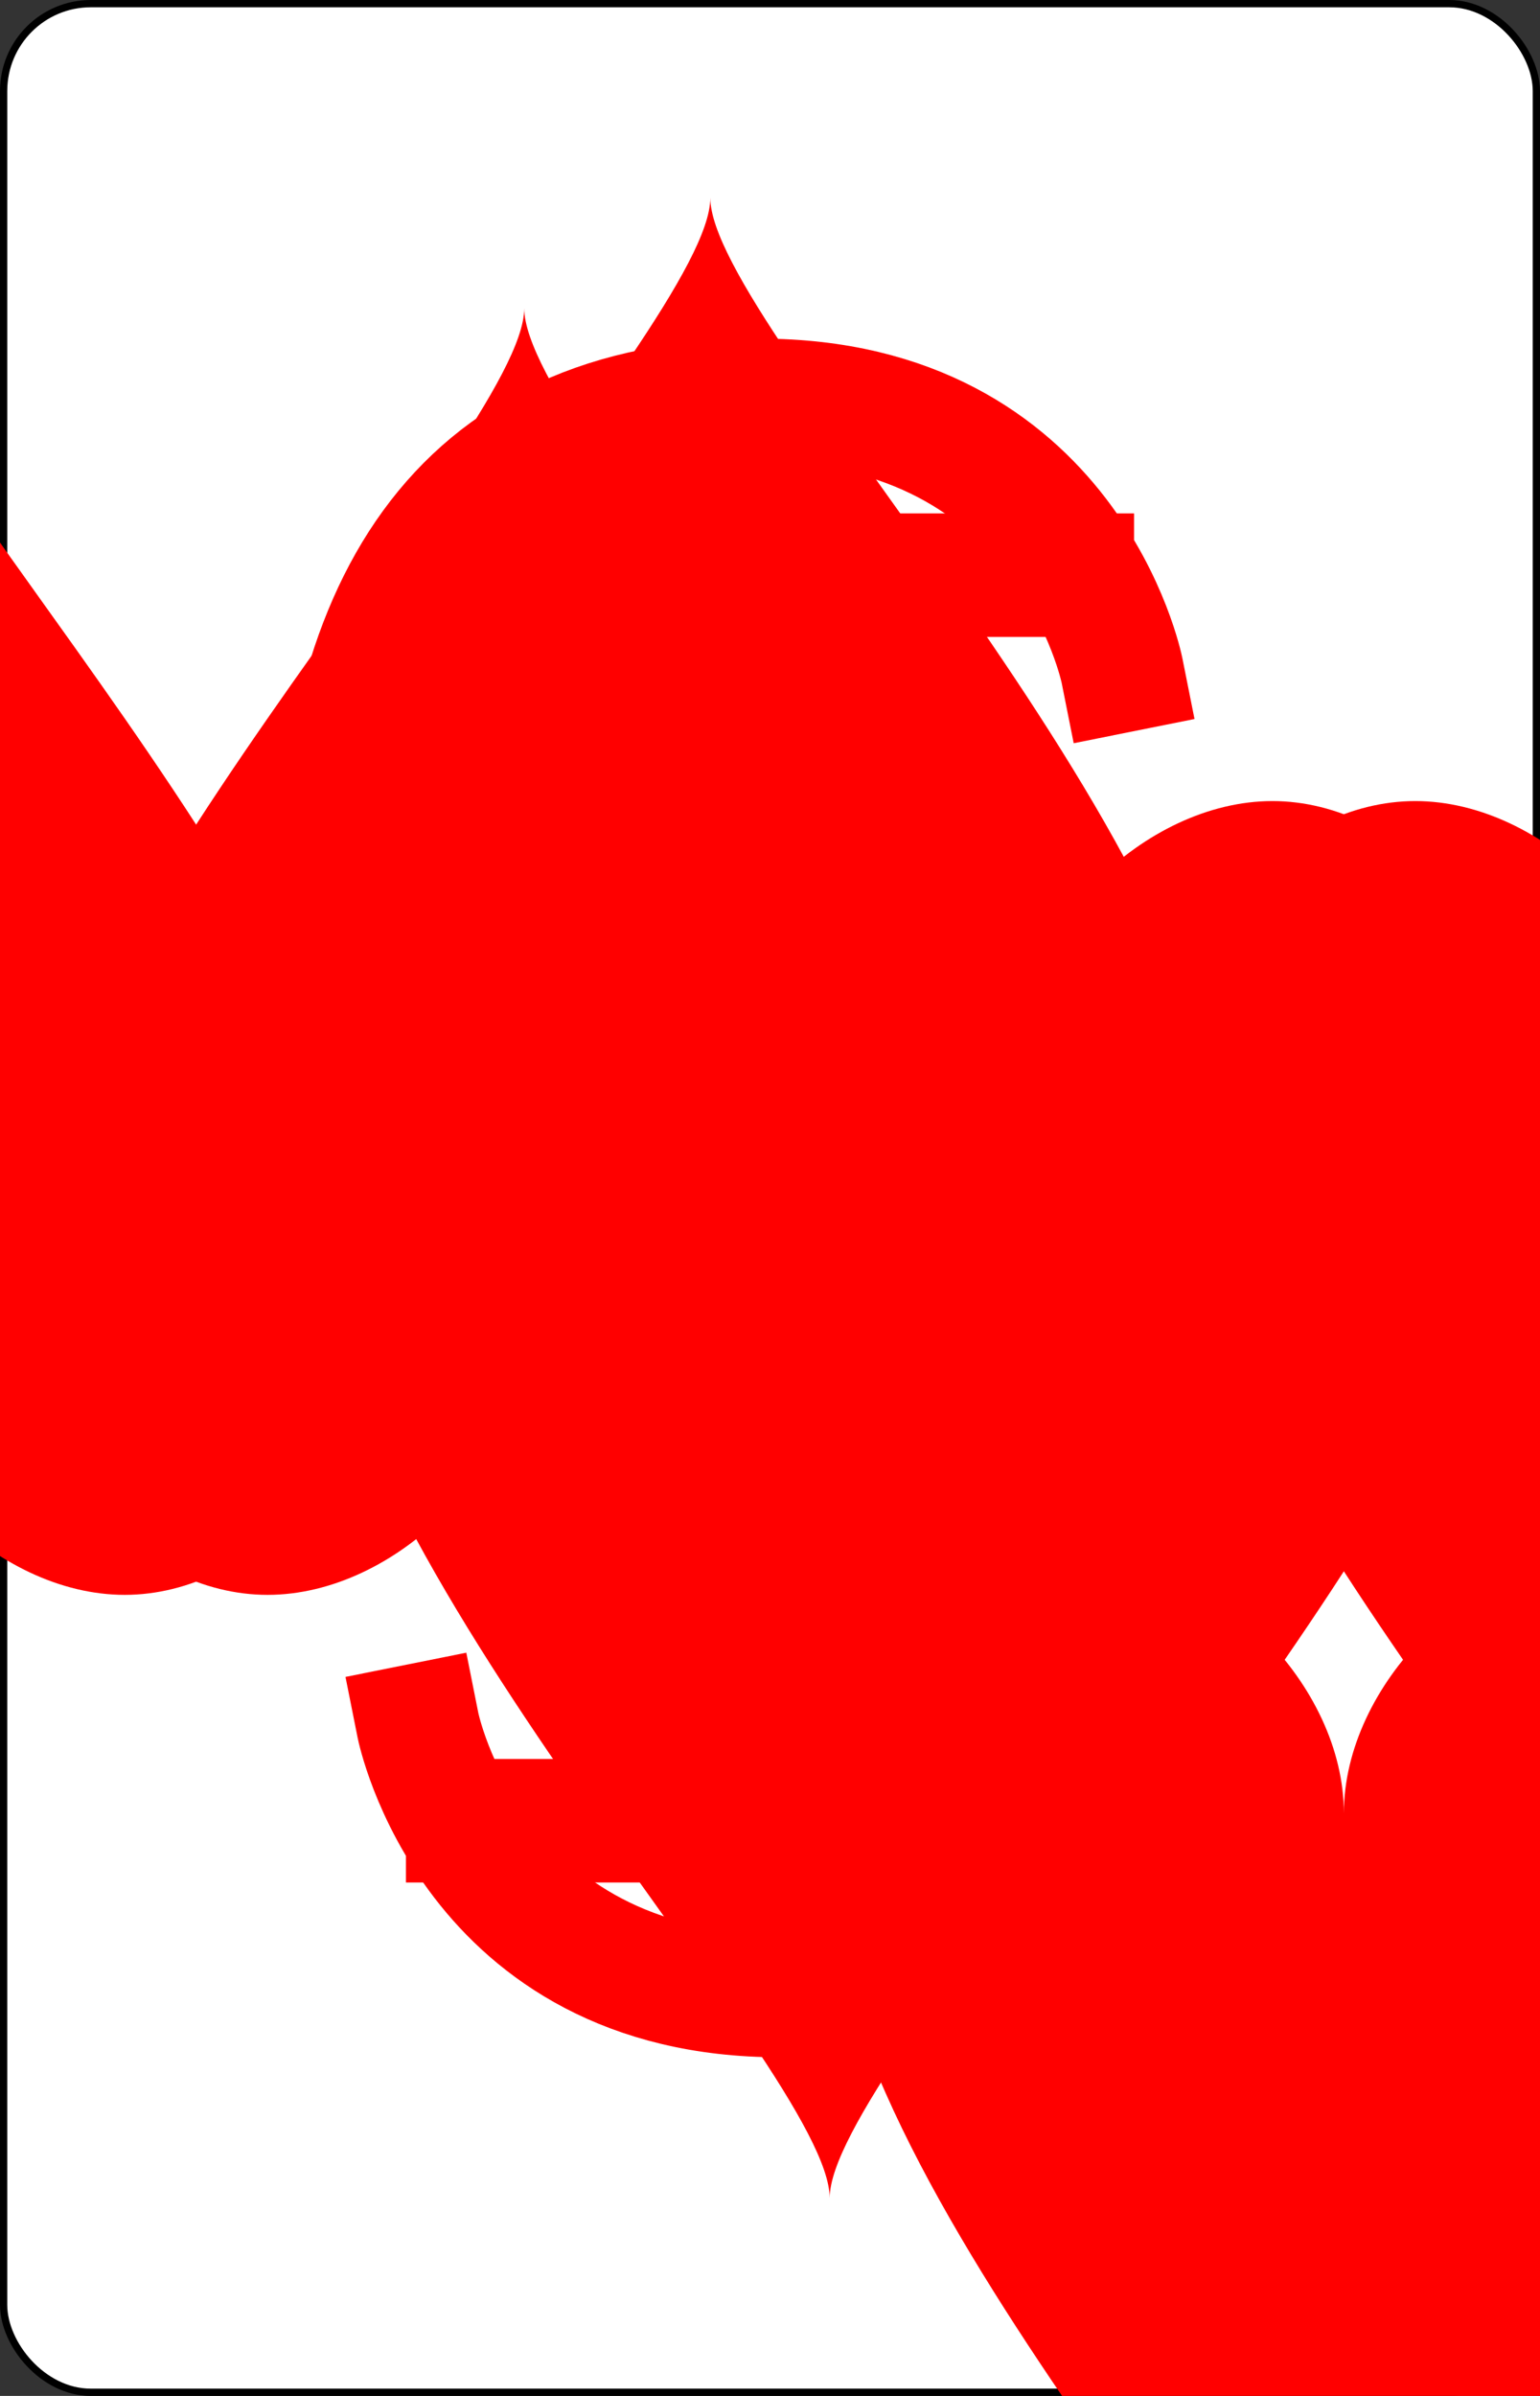 <?xml version="1.0" encoding="UTF-8" standalone="no"?>
<svg xmlns="http://www.w3.org/2000/svg" xmlns:xlink="http://www.w3.org/1999/xlink" class="card" face="5H" height="3.5in" preserveAspectRatio="none" viewBox="-106 -164.5 212 329" width="2.25in"><rect x="-106" y="-164.5" width="212" height="329" fill="#333333" stroke="none"/><symbol id="SH5" viewBox="-600 -600 1200 1200" preserveAspectRatio="xMinYMid"><path d="M0 -300C0 -400 100 -500 200 -500C300 -500 400 -400 400 -250C400 0 0 400 0 500C0 400 -400 0 -400 -250C-400 -400 -300 -500 -200 -500C-100 -500 0 -400 -0 -300Z" fill="red"></path></symbol><symbol id="VH5" viewBox="-500 -500 1000 1000" preserveAspectRatio="xMinYMid"><path d="M170 -460L-175 -460L-210 -115C-210 -115 -200 -200 0 -200C100 -200 255 -80 255 120C255 320 180 460 -20 460C-220 460 -255 285 -255 285" stroke="red" stroke-width="80" stroke-linecap="square" stroke-miterlimit="1.5" fill="none"></path></symbol><rect width="211" height="328" x="-105.5" y="-164" rx="12" ry="12" fill="white" stroke="black"></rect><use xlink:href="#VH5" height="32" x="-100.4" y="-152.5"></use><use xlink:href="#SH5" height="26.769" x="-97.784" y="-115.5"></use><use xlink:href="#SH5" height="54" x="-72.167" y="-130.667"></use><use xlink:href="#SH5" height="54" x="18.167" y="-130.667"></use><use xlink:href="#SH5" height="54" x="-27" y="-27"></use><g transform="rotate(180)"><use xlink:href="#VH5" height="32" x="-100.4" y="-152.5"></use><use xlink:href="#SH5" height="26.769" x="-97.784" y="-115.5"></use><use xlink:href="#SH5" height="54" x="-72.167" y="-130.667"></use><use xlink:href="#SH5" height="54" x="18.167" y="-130.667"></use></g></svg>